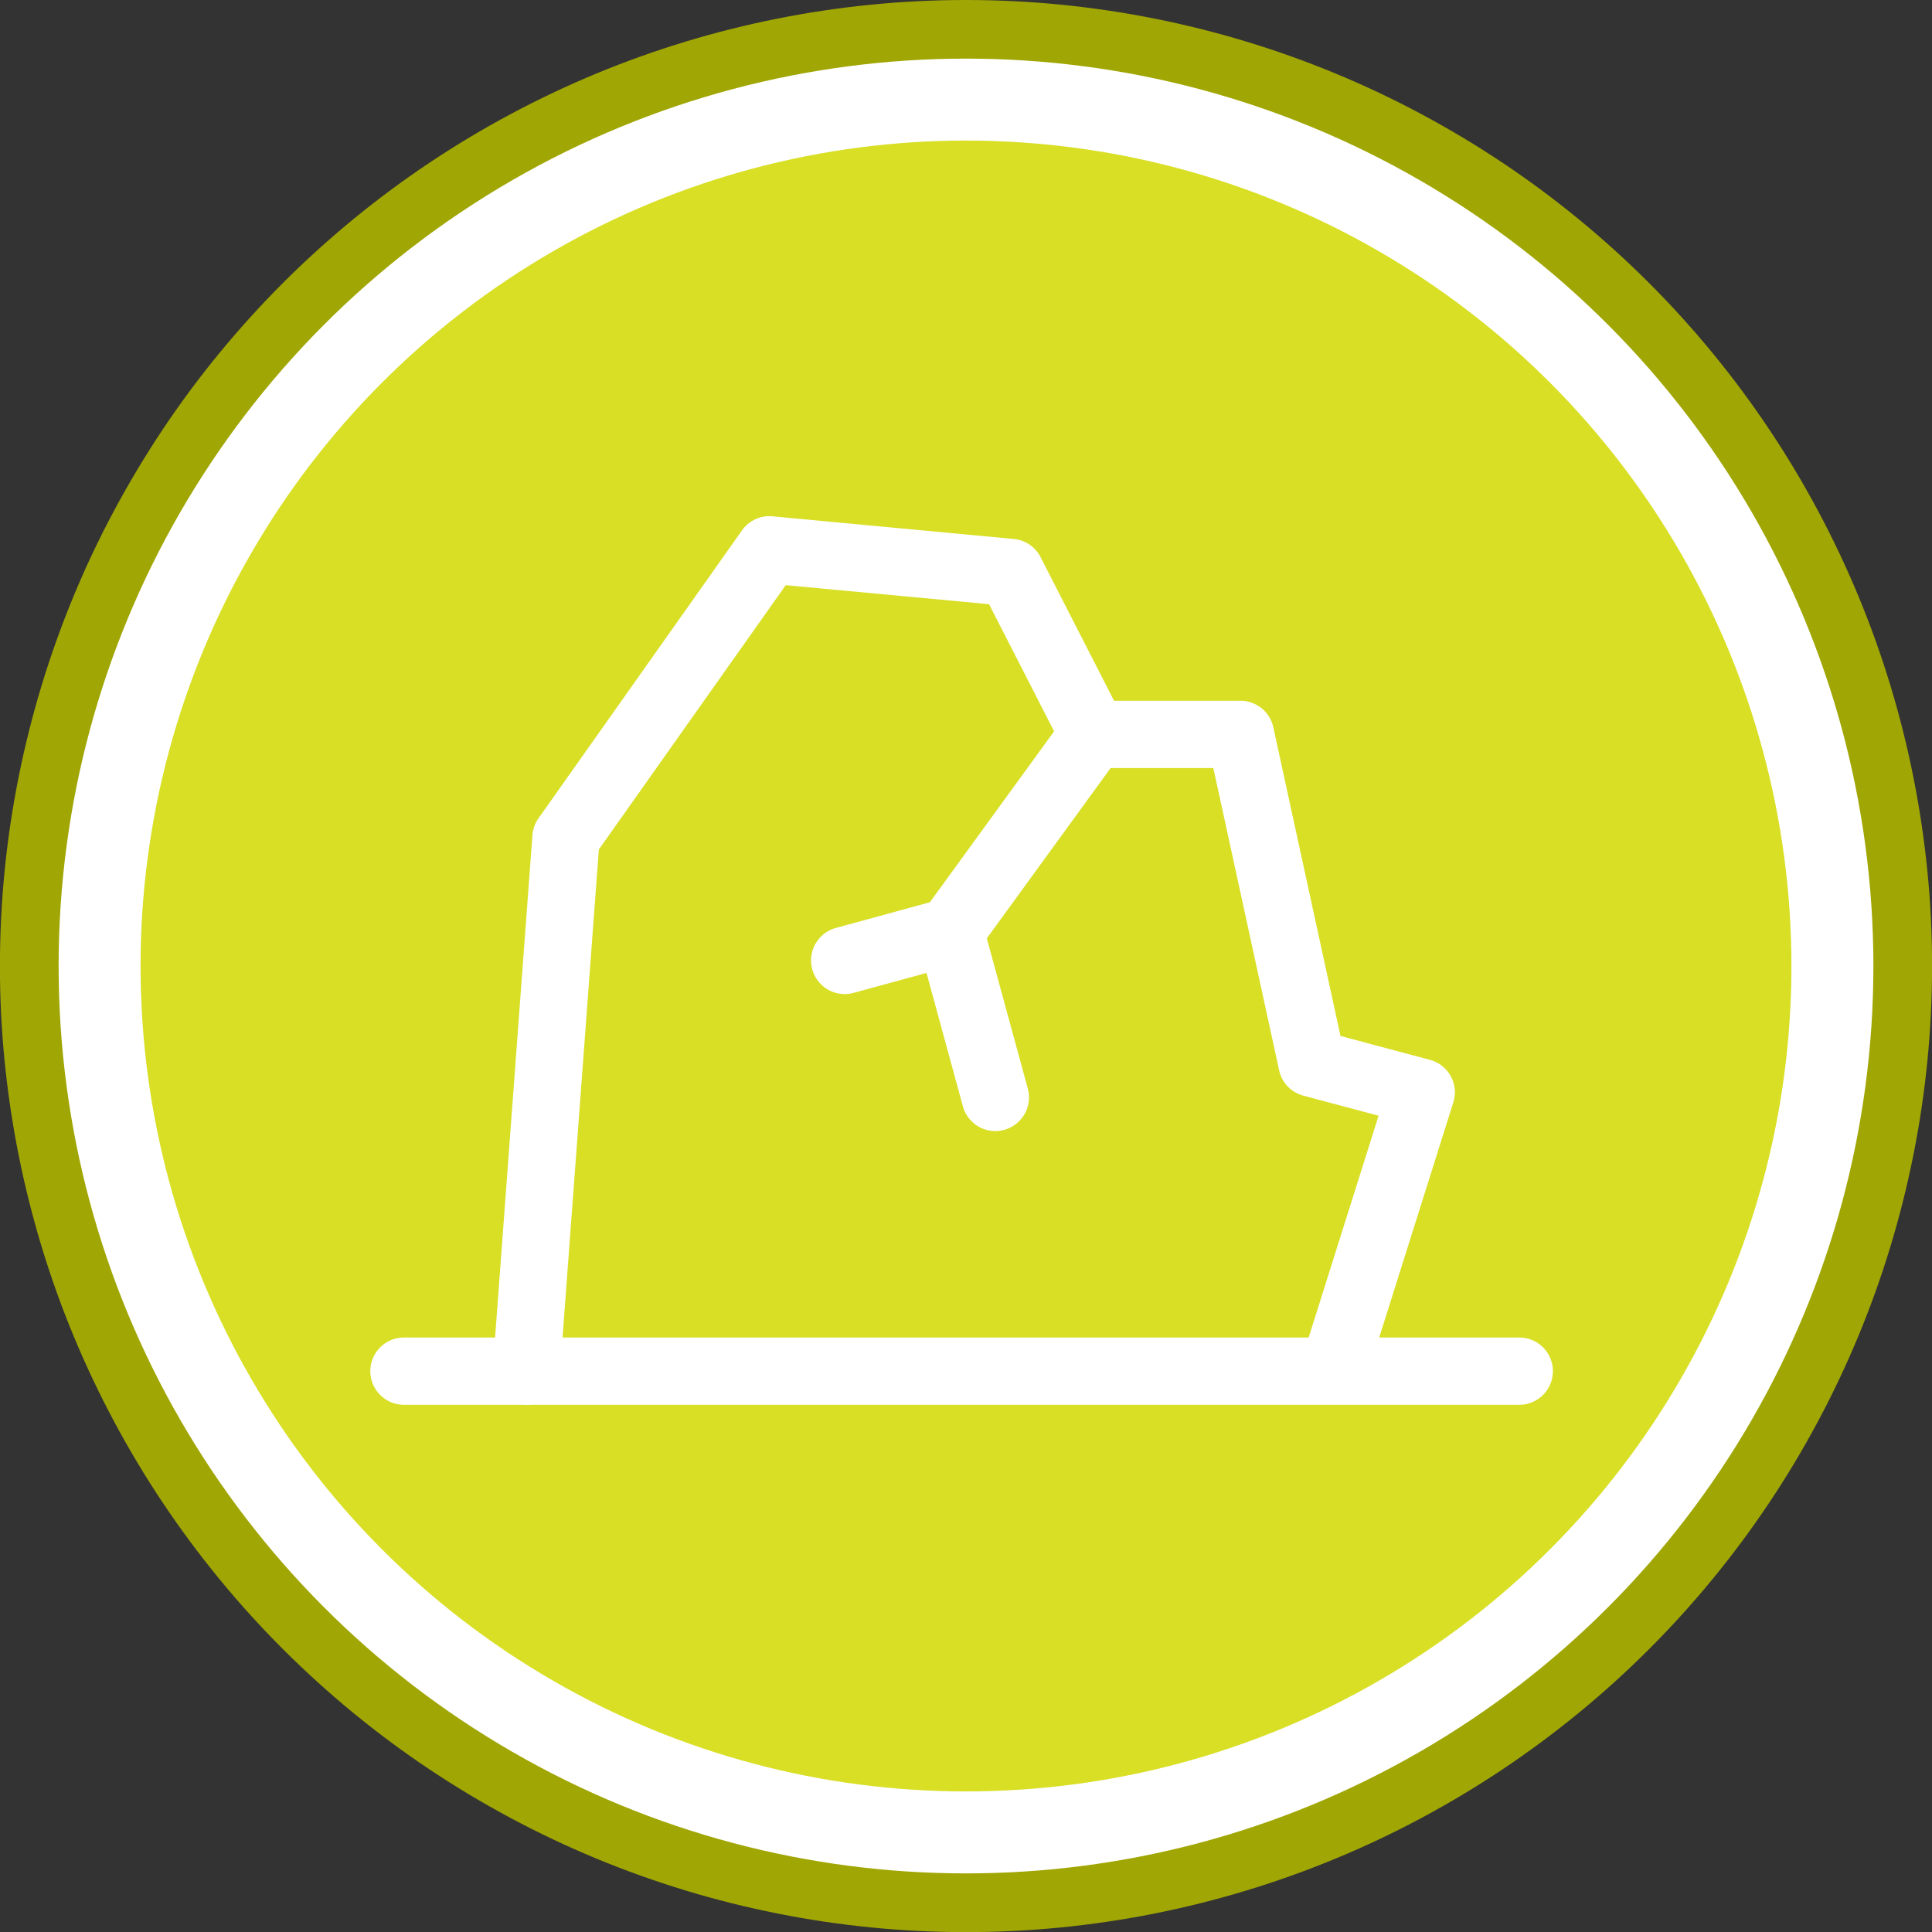 <svg xmlns="http://www.w3.org/2000/svg" xmlns:xlink="http://www.w3.org/1999/xlink" width="152.443" height="152.443" viewBox="0 0 152.443 152.443">
  <rect x="0" y="0" width="152.443" height="152.443" fill="#333333" stroke="none"/>
  <defs>
    <clipPath id="clip-path">
      <rect id="Rectángulo_15046" data-name="Rectángulo 15046" width="93.311" height="70.121" fill="none"/>
    </clipPath>
  </defs>
  <g id="Grupo_57146" data-name="Grupo 57146" transform="translate(-884.408 -4711.172)">
    <path id="Trazado_89807" data-name="Trazado 89807" d="M2314.583,6466.172q3.746,0,7.471.367t7.4,1.1q3.674.729,7.256,1.817t7.043,2.52q3.459,1.433,6.762,3.2t6.416,3.845q3.112,2.08,6.008,4.456t5.542,5.024q2.648,2.648,5.023,5.542t4.456,6.008q2.08,3.113,3.846,6.416t3.2,6.762q1.433,3.458,2.52,7.042t1.817,7.256q.73,3.674,1.1,7.4t.367,7.471q0,3.746-.367,7.471t-1.1,7.4q-.731,3.672-1.817,7.255t-2.52,7.043q-1.434,3.459-3.2,6.762t-3.846,6.416q-2.08,3.112-4.456,6.008t-5.023,5.542q-2.647,2.649-5.542,5.023t-6.008,4.456q-3.114,2.08-6.416,3.846t-6.762,3.2q-3.459,1.433-7.043,2.52t-7.256,1.817q-3.672.732-7.4,1.1t-7.471.367q-3.744,0-7.471-.367t-7.4-1.1q-3.672-.73-7.256-1.817t-7.043-2.52q-3.459-1.434-6.761-3.2t-6.416-3.846q-3.114-2.079-6.008-4.456t-5.543-5.023q-2.648-2.648-5.023-5.542t-4.456-6.008q-2.08-3.114-3.845-6.416t-3.2-6.762q-1.434-3.459-2.52-7.043t-1.818-7.255q-.73-3.674-1.1-7.4t-.367-7.471q0-3.744.367-7.471t1.1-7.4q.731-3.672,1.818-7.256t2.52-7.042q1.432-3.461,3.2-6.762t3.845-6.416q2.08-3.114,4.456-6.008t5.023-5.542q2.649-2.649,5.543-5.024t6.008-4.456q3.112-2.079,6.416-3.845t6.761-3.2q3.46-1.434,7.043-2.52t7.256-1.817q3.674-.732,7.4-1.1T2314.583,6466.172Z" transform="translate(-1353.954 -1755)" fill="#a0a603"/>
    <circle id="Elipse_1210" data-name="Elipse 1210" cx="71.597" cy="71.597" r="71.597" transform="translate(889.033 4715.797)" fill="#fff"/>
    <circle id="Elipse_1212" data-name="Elipse 1212" cx="65.13" cy="65.13" r="65.13" transform="translate(895.499 4722.263)" fill="#d8df25"/>
    <g id="Grupo_55615" data-name="Grupo 55615" transform="translate(913.629 4751.899)">
      <g id="Grupo_55614" data-name="Grupo 55614" transform="translate(0 0)" clip-path="url(#clip-path)">
        <path id="Trazado_109640" data-name="Trazado 109640" d="M2.654,30.518h88a2.654,2.654,0,1,1,0,5.309h-88a2.654,2.654,0,0,1,0-5.309" transform="translate(0 34.29)" fill="#fff"/>
        <path id="Trazado_109641" data-name="Trazado 109641" d="M26.386,0a2.424,2.424,0,0,1,.246.013L45.659,1.8A2.647,2.647,0,0,1,47.775,3.23l5.8,11.336h9.975a2.656,2.656,0,0,1,2.593,2.092l5.3,24.358L78.5,42.9a2.66,2.66,0,0,1,1.642,1.289,2.631,2.631,0,0,1,.2,2.075L73.971,66.479a2.654,2.654,0,0,1-5.063-1.6l5.54-17.571-5.94-1.584a2.648,2.648,0,0,1-1.907-2L61.41,19.875H51.952a2.652,2.652,0,0,1-2.364-1.444L43.712,6.946l-16.044-1.5L12.924,26.3,9.847,67.66a2.654,2.654,0,1,1-5.294-.393l3.13-42.094a2.671,2.671,0,0,1,.48-1.334L24.218,1.121A2.659,2.659,0,0,1,26.386,0" transform="translate(5.107 0)" fill="#fff"/>
        <path id="Trazado_109642" data-name="Trazado 109642" d="M34.261,6.859a2.622,2.622,0,0,1,1.557.508,2.654,2.654,0,0,1,.588,3.708L25.843,25.606l3.228,11.833a2.655,2.655,0,1,1-5.122,1.4L20.386,25.774a2.652,2.652,0,0,1,.414-2.26L32.11,7.953a2.656,2.656,0,0,1,2.151-1.094" transform="translate(22.8 7.707)" fill="#fff"/>
        <path id="Trazado_109643" data-name="Trazado 109643" d="M27.358,14.187a2.655,2.655,0,0,1,.7,5.216l-8.335,2.276a2.655,2.655,0,0,1-1.4-5.122l8.335-2.276a2.662,2.662,0,0,1,.7-.093" transform="translate(18.391 15.941)" fill="#fff"/>
      </g>
    </g>
  </g>
</svg>
